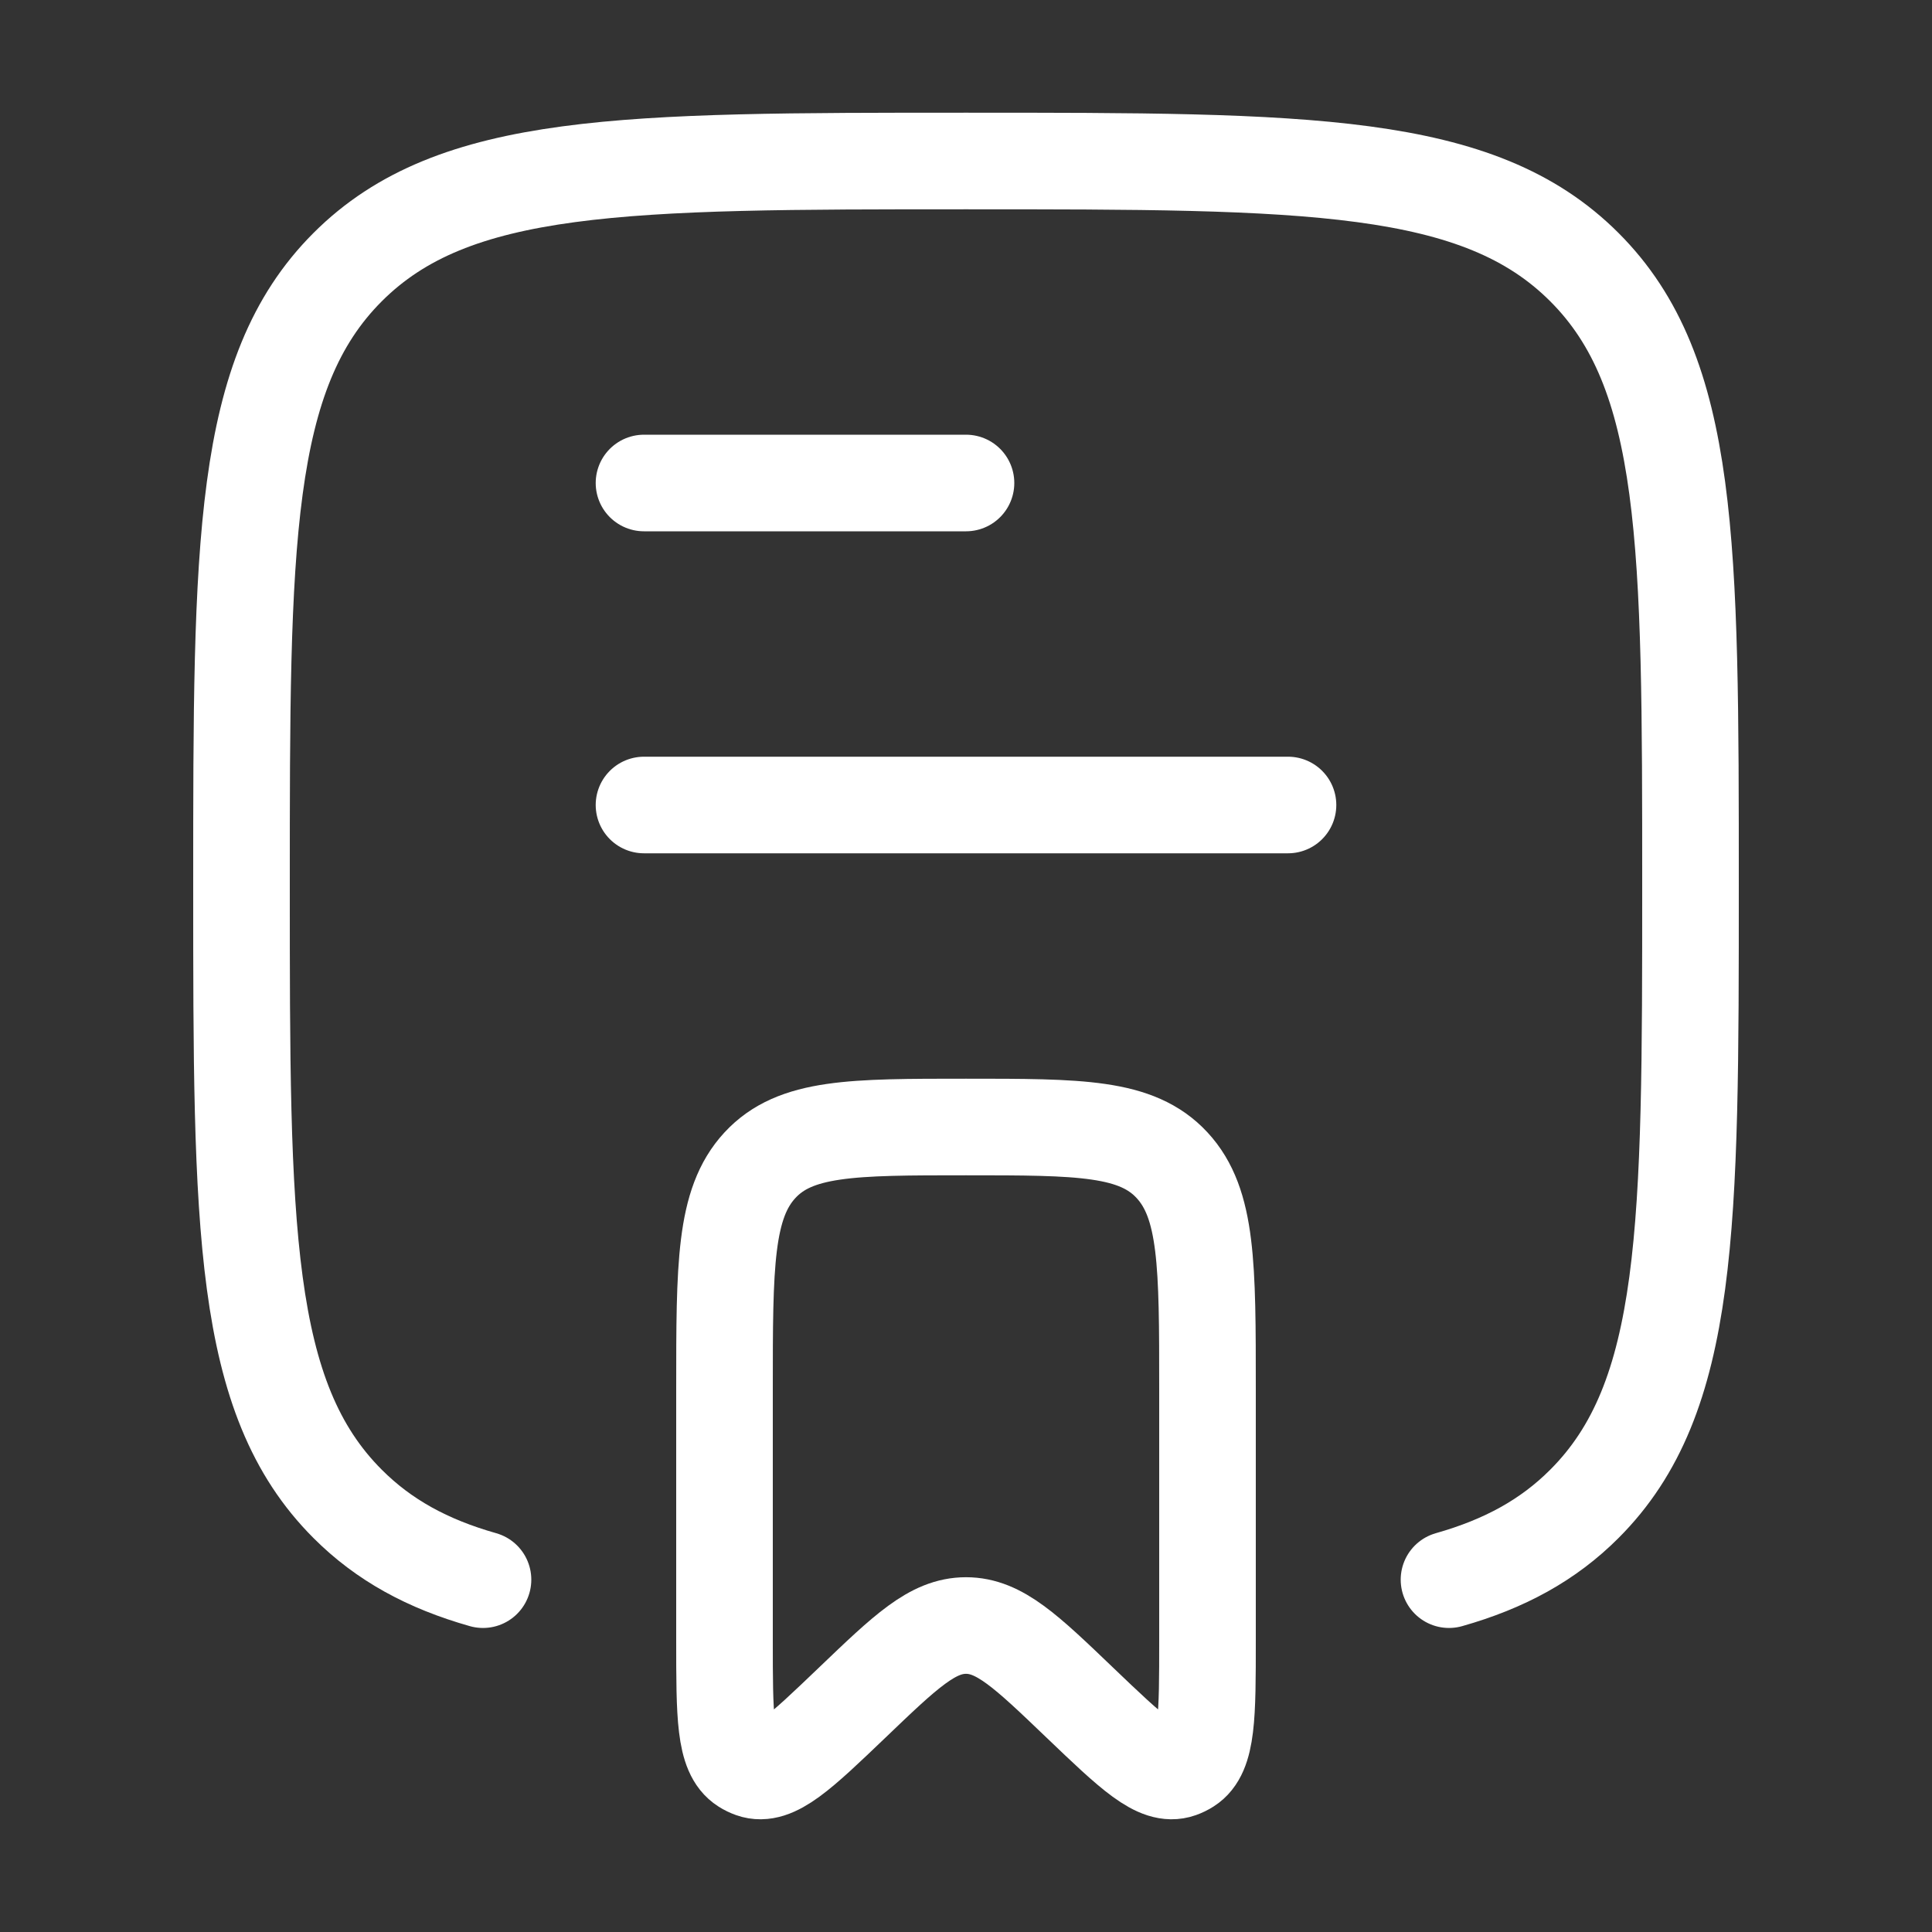 <svg width="30" height="30" viewBox="0 0 30 30" fill="none" xmlns="http://www.w3.org/2000/svg">
<rect x="0" y="0" width="30" height="30" fill="#333333" stroke="none"/>
<path d="M7.5 24.529C6.639 24.285 5.96 23.915 5.398 23.352C3.75 21.705 3.75 19.053 3.75 13.75C3.75 8.447 3.75 5.795 5.398 4.148C7.045 2.5 9.697 2.5 15 2.5C20.303 2.5 22.955 2.5 24.602 4.148C26.25 5.795 26.25 8.447 26.25 13.75C26.25 19.053 26.25 21.705 24.602 23.352C24.04 23.915 23.361 24.285 22.5 24.529" stroke="white" stroke-width="1.5" stroke-linecap="round"/>
<path d="M15 25.241C14.482 25.241 14.066 25.64 13.232 26.439C12.424 27.212 12.02 27.599 11.68 27.478C11.638 27.463 11.598 27.444 11.559 27.419C11.25 27.223 11.25 26.639 11.25 25.47V21.564C11.25 19.648 11.25 18.69 11.799 18.095C12.348 17.5 13.232 17.5 15 17.5C16.768 17.5 17.652 17.5 18.201 18.095C18.75 18.69 18.75 19.648 18.75 21.564V25.47C18.75 26.639 18.75 27.223 18.441 27.419C18.402 27.444 18.362 27.463 18.32 27.478C17.98 27.599 17.576 27.212 16.768 26.439C15.934 25.64 15.518 25.241 15 25.241Z" stroke="white" stroke-width="1.5" stroke-linecap="round" stroke-linejoin="round"/>
<path d="M10 12.5H20" stroke="white" stroke-width="1.5" stroke-linecap="round" stroke-linejoin="round"/>
<path d="M10 7.5H15" stroke="white" stroke-width="1.5" stroke-linecap="round" stroke-linejoin="round"/>
</svg>
